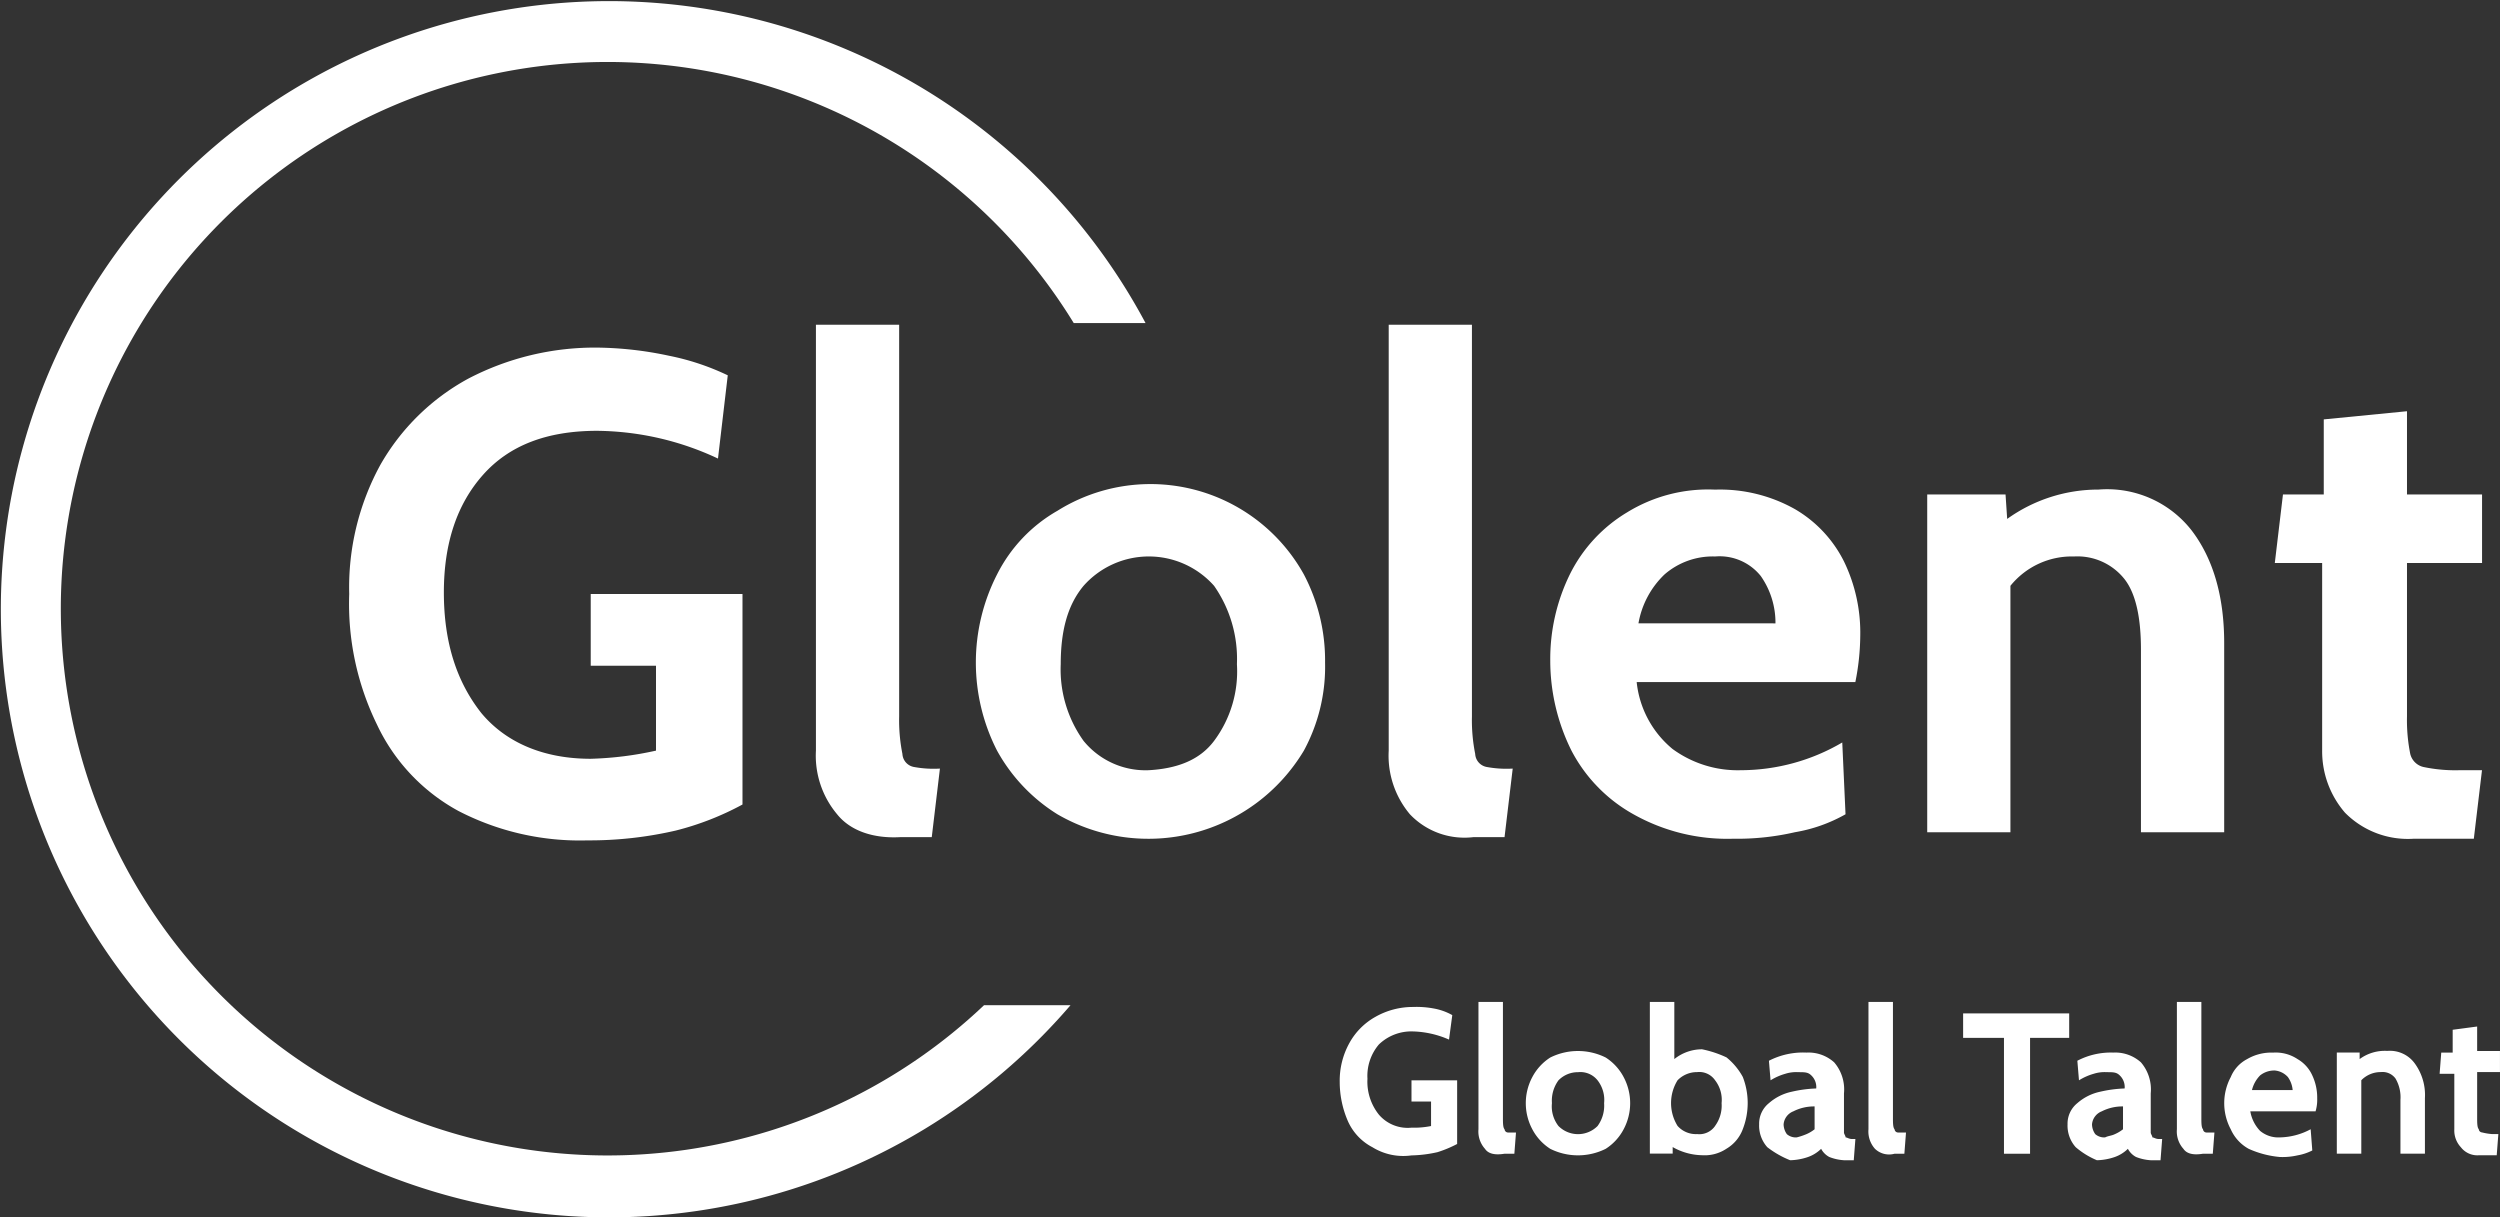 <svg xmlns="http://www.w3.org/2000/svg" width="230" height="111.998" viewBox="0 0 230 111.998">
  <rect x="0" y="0" width="230" height="111.998" fill="#333333" stroke="none"/>
  <defs>
    <style>
      .cls-1 {
        fill: #fff;
      }
    </style>
  </defs>
  <g id="Grupo_578" data-name="Grupo 578" transform="translate(-1495.5 -86.2)">
    <g id="Grupo_117" data-name="Grupo 117" transform="translate(1618.757 178.38)">
      <path id="Trazado_346" data-name="Trazado 346" class="cls-1" d="M1580.6,160.811a4.982,4.982,0,0,1-2.252-2.4,9.072,9.072,0,0,1-.751-3.6,7.132,7.132,0,0,1,.9-3.6,6.156,6.156,0,0,1,2.4-2.4,6.974,6.974,0,0,1,3.453-.9,8.561,8.561,0,0,1,1.952.15,5.376,5.376,0,0,1,1.651.6l-.3,2.252a8.784,8.784,0,0,0-3.3-.751,4.3,4.3,0,0,0-3.153,1.2,4.461,4.461,0,0,0-1.051,3.153,4.852,4.852,0,0,0,1.051,3.3,3.481,3.481,0,0,0,3,1.2,7.932,7.932,0,0,0,1.8-.15v-2.252h-1.8v-1.952h4.2v5.855a10.894,10.894,0,0,1-1.8.751,11.669,11.669,0,0,1-2.4.3A5.389,5.389,0,0,1,1580.6,160.811Z" transform="translate(-1577.6 -147.45)"/>
      <path id="Trazado_347" data-name="Trazado 347" class="cls-1" d="M1586.7,161.112a2.393,2.393,0,0,1-.6-1.8V147.6h2.252v10.659c0,.45,0,.9.15,1.051a.323.323,0,0,0,.3.3h.751l-.15,1.952h-.9Q1587.151,161.787,1586.7,161.112Z" transform="translate(-1573.339 -147.6)"/>
      <path id="Trazado_348" data-name="Trazado 348" class="cls-1" d="M1591.252,159.608a4.772,4.772,0,0,1-1.651-1.8,5.1,5.1,0,0,1,0-4.8,4.774,4.774,0,0,1,1.651-1.8,5.723,5.723,0,0,1,5.1,0,4.772,4.772,0,0,1,1.651,1.8,5.1,5.1,0,0,1,0,4.8,4.771,4.771,0,0,1-1.651,1.8,5.723,5.723,0,0,1-5.1,0Zm4.354-2.1a3.176,3.176,0,0,0,.6-2.1,2.934,2.934,0,0,0-.6-2.1,2.021,2.021,0,0,0-1.8-.751,2.486,2.486,0,0,0-1.8.751,3.176,3.176,0,0,0-.6,2.1,2.934,2.934,0,0,0,.6,2.1,2.537,2.537,0,0,0,3.6,0Z" transform="translate(-1571.885 -146.096)"/>
      <path id="Trazado_349" data-name="Trazado 349" class="cls-1" d="M1603.656,152.7a6.007,6.007,0,0,1,1.5,1.8,6.629,6.629,0,0,1,0,4.8,3.505,3.505,0,0,1-1.5,1.8,3.618,3.618,0,0,1-2.252.6,5.62,5.62,0,0,1-2.7-.751v.6h-2.1V147.6h2.252v5.255a4.077,4.077,0,0,1,2.552-.9A9.915,9.915,0,0,1,1603.656,152.7Zm-1.051,6.305a3.176,3.176,0,0,0,.6-2.1,2.934,2.934,0,0,0-.6-2.1,1.761,1.761,0,0,0-1.651-.751,2.486,2.486,0,0,0-1.8.751,3.978,3.978,0,0,0,0,4.2,2.25,2.25,0,0,0,1.8.751A1.76,1.76,0,0,0,1602.605,159.01Z" transform="translate(-1568.075 -147.6)"/>
      <path id="Trazado_350" data-name="Trazado 350" class="cls-1" d="M1604.051,159.408a2.97,2.97,0,0,1-.751-2.1,2.421,2.421,0,0,1,.9-1.952,4.637,4.637,0,0,1,2.1-1.051,11.586,11.586,0,0,1,2.252-.3,1.477,1.477,0,0,0-.451-1.2c-.3-.3-.6-.3-1.2-.3a3.306,3.306,0,0,0-1.2.15,5.335,5.335,0,0,0-1.351.6l-.15-1.8a6.843,6.843,0,0,1,3.453-.751,3.531,3.531,0,0,1,2.552.9,3.822,3.822,0,0,1,.9,2.852v3.6c0,.15.15.3.15.45.15,0,.3.15.6.15h.3l-.15,1.952h-.9a4.385,4.385,0,0,1-1.351-.3,1.809,1.809,0,0,1-.751-.751,3.267,3.267,0,0,1-1.2.751,5.4,5.4,0,0,1-1.651.3A8.657,8.657,0,0,1,1604.051,159.408Zm3.6-1.2a3.281,3.281,0,0,0,.751-.45v-2.1a4.157,4.157,0,0,0-1.952.45,1.408,1.408,0,0,0-.9,1.2,1.61,1.61,0,0,0,.3.9,1.269,1.269,0,0,0,.9.3A6.246,6.246,0,0,0,1607.654,158.207Z" transform="translate(-1564.716 -146.046)"/>
      <path id="Trazado_351" data-name="Trazado 351" class="cls-1" d="M1610.6,161.112a2.392,2.392,0,0,1-.6-1.8V147.6h2.252v10.659c0,.45,0,.9.15,1.051a.323.323,0,0,0,.3.3h.751l-.15,1.952h-.9A1.871,1.871,0,0,1,1610.6,161.112Z" transform="translate(-1561.358 -147.6)"/>
      <path id="Trazado_352" data-name="Trazado 352" class="cls-1" d="M1619.4,150.552h-3.6V148.3h9.758v2.252h-3.6v10.659h-2.4V150.552Z" transform="translate(-1558.45 -147.249)"/>
      <path id="Trazado_353" data-name="Trazado 353" class="cls-1" d="M1622.951,159.408a2.97,2.97,0,0,1-.751-2.1,2.421,2.421,0,0,1,.9-1.952,4.636,4.636,0,0,1,2.1-1.051,11.589,11.589,0,0,1,2.252-.3,1.477,1.477,0,0,0-.45-1.2c-.3-.3-.6-.3-1.2-.3a3.307,3.307,0,0,0-1.2.15,5.334,5.334,0,0,0-1.351.6l-.15-1.8a6.635,6.635,0,0,1,3.3-.751,3.531,3.531,0,0,1,2.552.9,3.822,3.822,0,0,1,.9,2.852v3.6c0,.15.15.3.15.45.15,0,.3.15.6.15h.3l-.15,1.952h-.9a4.383,4.383,0,0,1-1.351-.3,1.808,1.808,0,0,1-.751-.751,3.27,3.27,0,0,1-1.2.751,5.4,5.4,0,0,1-1.651.3A7.353,7.353,0,0,1,1622.951,159.408Zm3.6-1.2a3.285,3.285,0,0,0,.751-.45v-2.1a4.156,4.156,0,0,0-1.952.45,1.408,1.408,0,0,0-.9,1.2,1.609,1.609,0,0,0,.3.9,1.269,1.269,0,0,0,.9.3C1625.953,158.357,1626.254,158.357,1626.554,158.207Z" transform="translate(-1555.242 -146.046)"/>
      <path id="Trazado_354" data-name="Trazado 354" class="cls-1" d="M1629.5,161.112a2.392,2.392,0,0,1-.6-1.8V147.6h2.252v10.659c0,.45,0,.9.15,1.051a.323.323,0,0,0,.3.3h.751l-.15,1.952h-.9Q1629.951,161.787,1629.5,161.112Z" transform="translate(-1551.883 -147.6)"/>
      <path id="Trazado_355" data-name="Trazado 355" class="cls-1" d="M1634.052,159.558a3.819,3.819,0,0,1-1.651-1.8,5.1,5.1,0,0,1,0-4.8,3.254,3.254,0,0,1,1.5-1.651,4.4,4.4,0,0,1,2.4-.6,3.619,3.619,0,0,1,2.252.6,3.286,3.286,0,0,1,1.351,1.5,4.793,4.793,0,0,1,.45,2.1,3.734,3.734,0,0,1-.15,1.2H1634.2a3.424,3.424,0,0,0,.9,1.8,2.621,2.621,0,0,0,1.8.6,6.209,6.209,0,0,0,2.853-.751l.15,1.952a4.769,4.769,0,0,1-1.351.45,6.16,6.16,0,0,1-1.652.15A8.883,8.883,0,0,1,1634.052,159.558Zm4.053-5.255a2.42,2.42,0,0,0-.45-1.351,1.853,1.853,0,0,0-1.2-.6,2.1,2.1,0,0,0-1.351.45,2.9,2.9,0,0,0-.751,1.351h3.754Z" transform="translate(-1550.429 -146.046)"/>
      <path id="Trazado_356" data-name="Trazado 356" class="cls-1" d="M1645.906,151.8a4.927,4.927,0,0,1,.9,3.153v5.1h-2.252V155.1a3.405,3.405,0,0,0-.45-1.952,1.464,1.464,0,0,0-1.351-.6,2.486,2.486,0,0,0-1.8.751v6.756H1638.7V150.75h2.1v.6a3.93,3.93,0,0,1,2.552-.751A2.822,2.822,0,0,1,1645.906,151.8Z" transform="translate(-1546.97 -146.096)"/>
      <path id="Trazado_357" data-name="Trazado 357" class="cls-1" d="M1646.952,160.21a2.257,2.257,0,0,1-.6-1.651v-5.1H1645l.15-1.952h1.051v-2.1l2.252-.3v2.252h2.1V153.3h-2.1v4.2c0,.45,0,.9.15,1.051a.323.323,0,0,0,.3.3,5.308,5.308,0,0,0,.9.15h.6l-.15,1.952H1648.6A1.912,1.912,0,0,1,1646.952,160.21Z" transform="translate(-1543.812 -146.848)"/>
    </g>
    <g id="Grupo_120" data-name="Grupo 120" transform="translate(1495.5 86.2)">
      <g id="Grupo_118" data-name="Grupo 118" transform="translate(32.128 29.876)">
        <path id="Trazado_358" data-name="Trazado 358" class="cls-1" d="M1526.959,150.137a17.523,17.523,0,0,1-7.507-7.957,25.3,25.3,0,0,1-2.552-12.01,23.516,23.516,0,0,1,2.853-11.86,20.658,20.658,0,0,1,8.107-7.957,25.176,25.176,0,0,1,11.86-2.852,33.006,33.006,0,0,1,6.606.751,22.789,22.789,0,0,1,5.4,1.8l-.9,7.657a26.663,26.663,0,0,0-11.11-2.552c-4.654,0-8.107,1.351-10.509,4.054s-3.6,6.305-3.6,10.809c0,4.654,1.2,8.257,3.453,11.11,2.252,2.7,5.705,4.2,10.059,4.2a31.174,31.174,0,0,0,6.005-.751v-7.807h-6.005V130.17h13.962v19.367a26.32,26.32,0,0,1-6.155,2.4,35.3,35.3,0,0,1-8.107.9A24.294,24.294,0,0,1,1526.959,150.137Z" transform="translate(-1516.9 -105.398)"/>
        <path id="Trazado_359" data-name="Trazado 359" class="cls-1" d="M1547.452,151.139a8.377,8.377,0,0,1-1.952-5.855V106.1h7.657v36.031a15.871,15.871,0,0,0,.3,3.453,1.289,1.289,0,0,0,1.051,1.2,10,10,0,0,0,2.4.15l-.751,6.305h-2.853C1550.755,153.391,1548.653,152.641,1547.452,151.139Z" transform="translate(-1502.563 -106.1)"/>
        <path id="Trazado_360" data-name="Trazado 360" class="cls-1" d="M1562.807,146.176a15.967,15.967,0,0,1-5.555-5.855,17.815,17.815,0,0,1,0-16.214,13.961,13.961,0,0,1,5.555-5.855,16.137,16.137,0,0,1,22.67,5.855,17.007,17.007,0,0,1,1.952,8.107,16.2,16.2,0,0,1-1.952,8.107,16.667,16.667,0,0,1-22.67,5.855Zm14.412-6.756a10.684,10.684,0,0,0,2.1-7.056,11.74,11.74,0,0,0-2.1-7.206,8.023,8.023,0,0,0-12.01,0c-1.5,1.8-2.1,4.2-2.1,7.206a11.276,11.276,0,0,0,2.1,7.056,7.354,7.354,0,0,0,6.005,2.7C1573.766,141.973,1575.868,141.222,1577.219,139.42Z" transform="translate(-1497.65 -101.137)"/>
        <path id="Trazado_361" data-name="Trazado 361" class="cls-1" d="M1582.552,151.139a8.377,8.377,0,0,1-1.952-5.855V106.1h7.657v36.031a15.848,15.848,0,0,0,.3,3.453,1.289,1.289,0,0,0,1.051,1.2,10,10,0,0,0,2.4.15l-.751,6.305h-2.853A6.92,6.92,0,0,1,1582.552,151.139Z" transform="translate(-1484.967 -106.1)"/>
        <path id="Trazado_362" data-name="Trazado 362" class="cls-1" d="M1598.157,146.076a14.245,14.245,0,0,1-5.705-5.855,18.594,18.594,0,0,1-1.952-8.257,17.691,17.691,0,0,1,1.8-7.957,13.783,13.783,0,0,1,5.255-5.7,14.211,14.211,0,0,1,8.107-2.1,14.062,14.062,0,0,1,7.357,1.8,11.528,11.528,0,0,1,4.5,4.8,15.035,15.035,0,0,1,1.5,6.906,22.313,22.313,0,0,1-.451,4.2h-20.117a9.206,9.206,0,0,0,3.3,6.155,10.162,10.162,0,0,0,6.305,1.952,18.461,18.461,0,0,0,9.308-2.552l.3,6.606a14.221,14.221,0,0,1-4.654,1.651,23.743,23.743,0,0,1-5.705.6A17.623,17.623,0,0,1,1598.157,146.076Zm13.062-17.565a7.475,7.475,0,0,0-1.351-4.354,4.851,4.851,0,0,0-4.2-1.8,6.763,6.763,0,0,0-4.654,1.651,8.166,8.166,0,0,0-2.4,4.5Z" transform="translate(-1480.004 -101.037)"/>
        <path id="Trazado_363" data-name="Trazado 363" class="cls-1" d="M1637.921,119.957c1.952,2.552,3,6.005,3,10.359v17.415h-7.657V130.917c0-2.852-.45-5.1-1.5-6.456a5.52,5.52,0,0,0-4.654-2.1,7.262,7.262,0,0,0-5.855,2.7v22.67H1613.6V116.654h7.206l.15,2.252a14.375,14.375,0,0,1,8.407-2.7A9.854,9.854,0,0,1,1637.921,119.957Z" transform="translate(-1468.424 -101.041)"/>
        <path id="Trazado_364" data-name="Trazado 364" class="cls-1" d="M1641.356,148.332a8.626,8.626,0,0,1-2.1-5.7V125.362H1634.9l.751-6.305h3.753v-6.906l7.657-.751v7.657h6.906v6.305h-6.906v14.112a15.86,15.86,0,0,0,.3,3.453,1.629,1.629,0,0,0,1.2,1.2,14.217,14.217,0,0,0,3.3.3h2.1l-.751,6.305h-5.555A8.13,8.13,0,0,1,1641.356,148.332Z" transform="translate(-1457.746 -103.443)"/>
      </g>
      <g id="Grupo_119" data-name="Grupo 119">
        <path id="Trazado_365" data-name="Trazado 365" class="cls-1" d="M1586.029,178.68a50.3,50.3,0,1,1,8.257-62.755h6.606a55.947,55.947,0,1,0-6.906,62.755Z" transform="translate(-1495.5 -86.2)"/>
      </g>
    </g>
  </g>
</svg>
